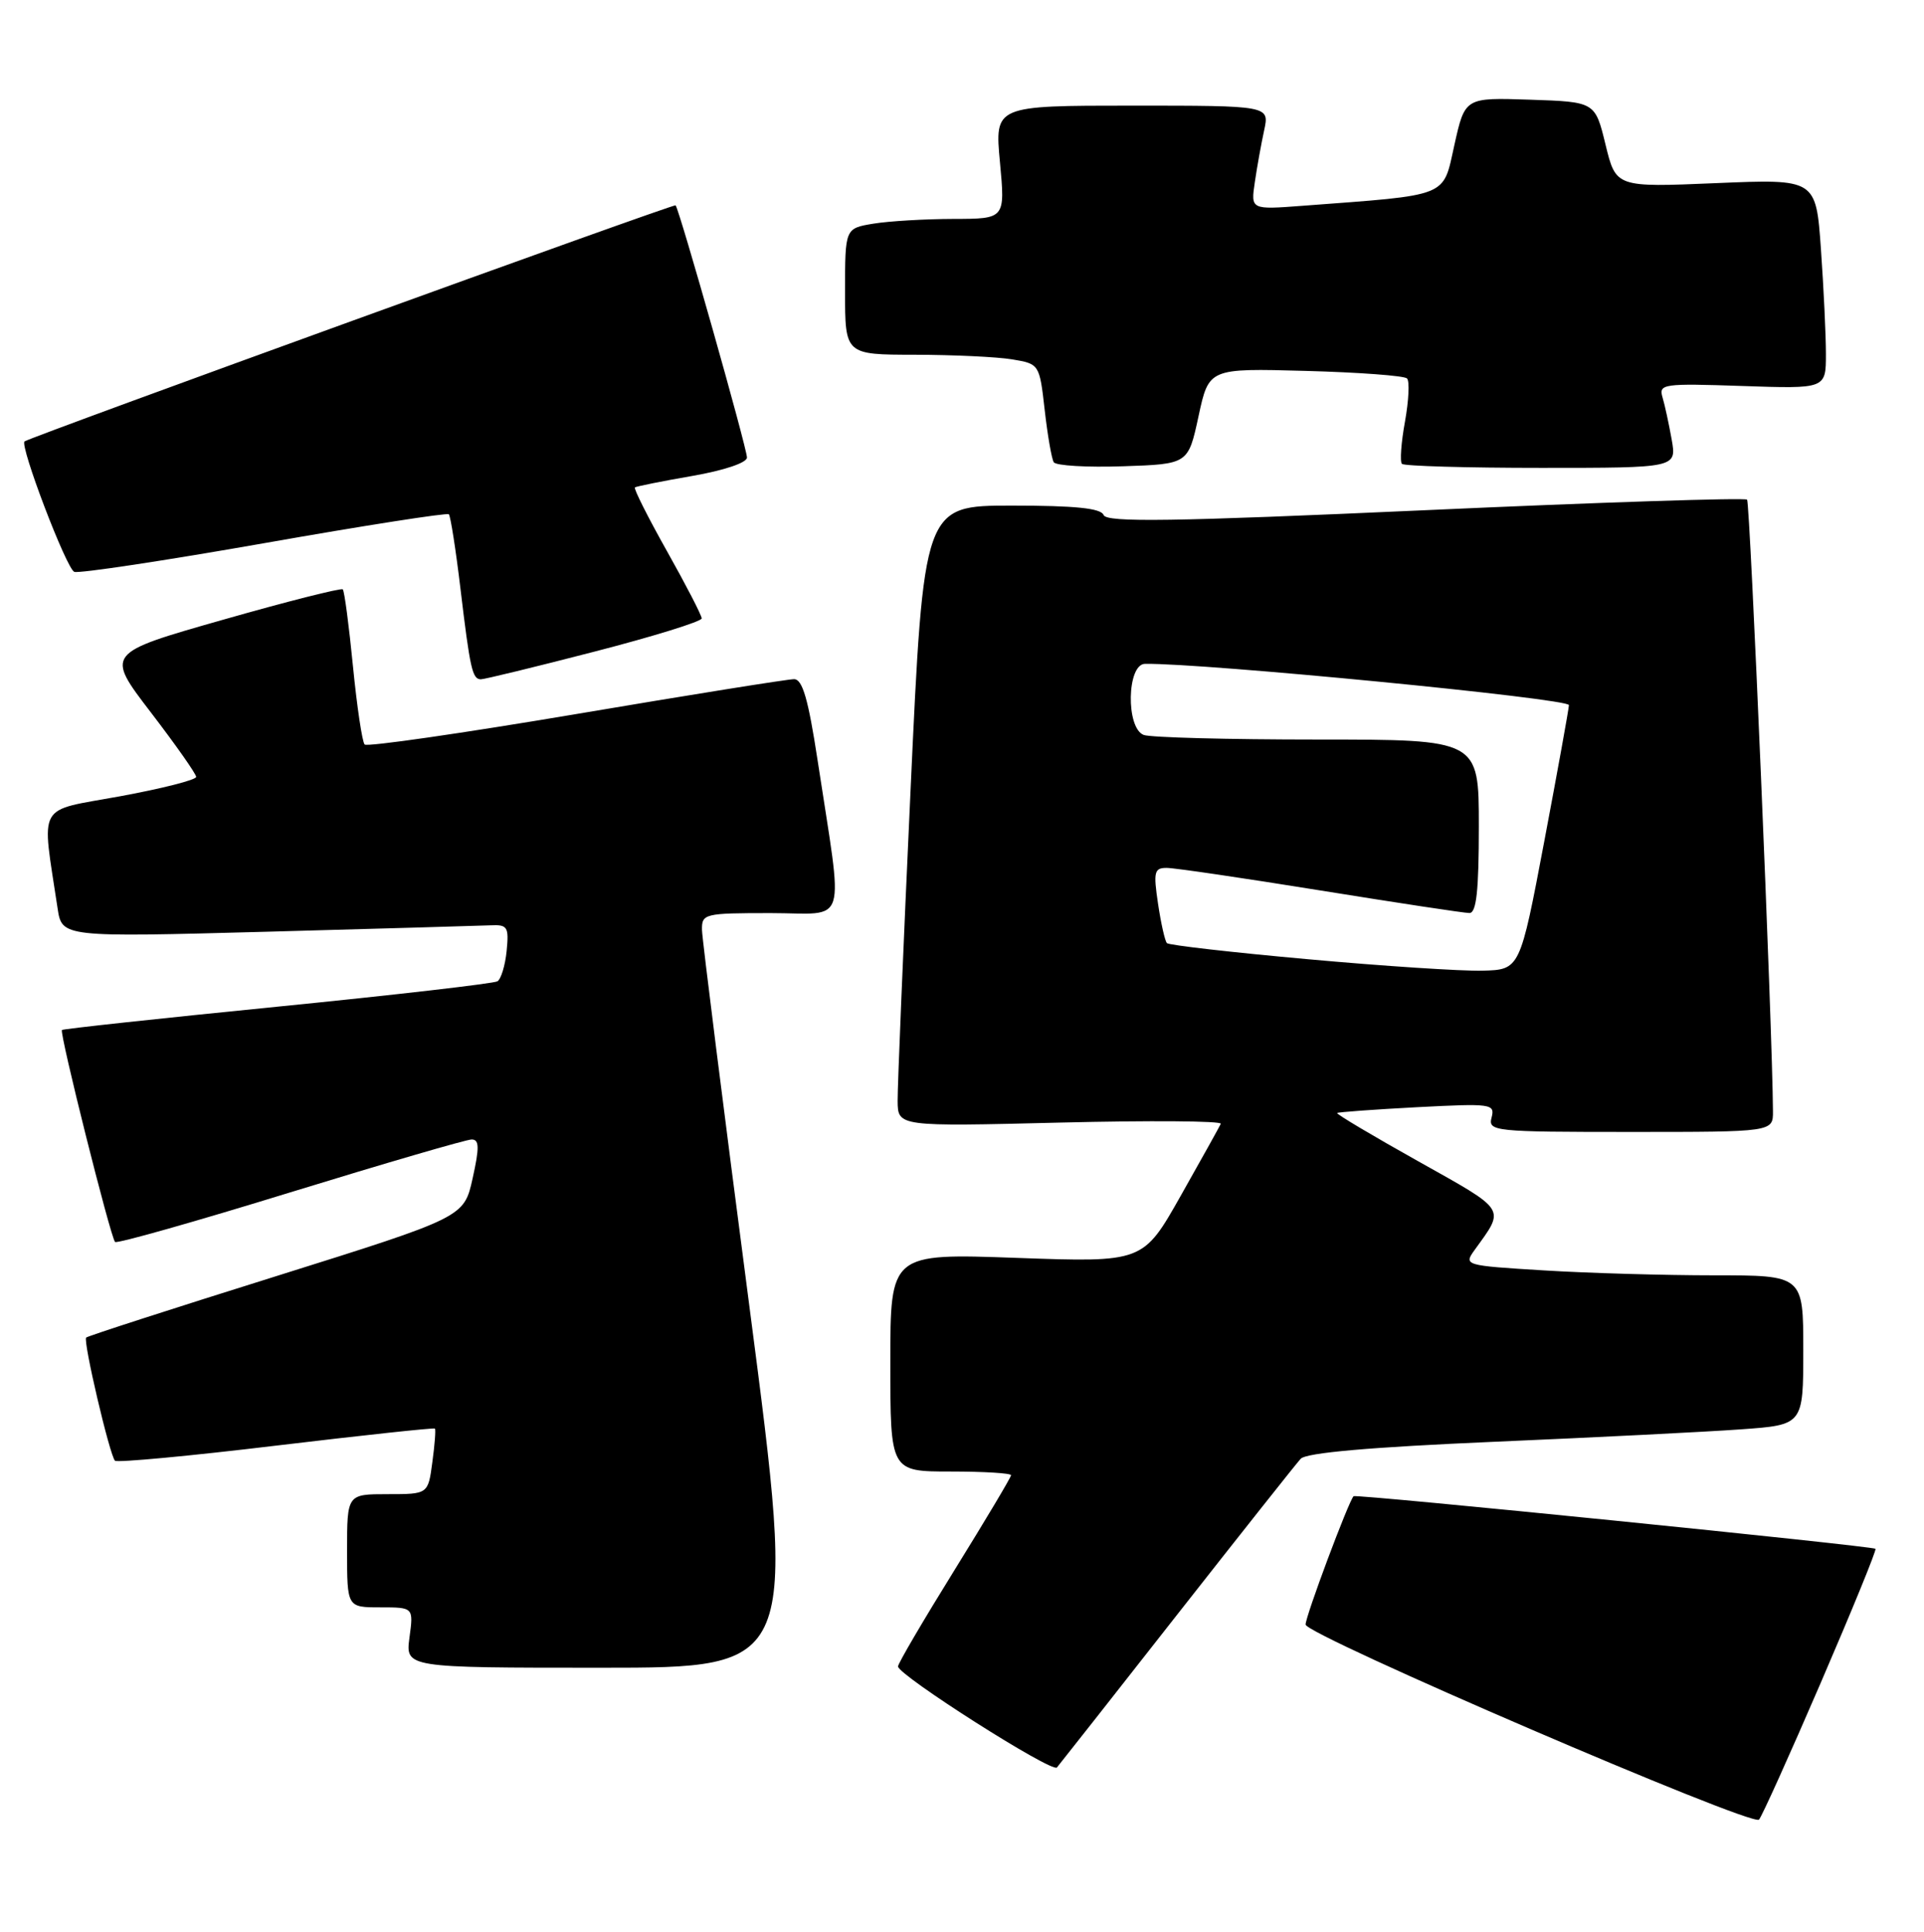 <?xml version="1.0" encoding="UTF-8" standalone="no"?>
<!DOCTYPE svg PUBLIC "-//W3C//DTD SVG 1.1//EN" "http://www.w3.org/Graphics/SVG/1.1/DTD/svg11.dtd" >
<svg xmlns="http://www.w3.org/2000/svg" xmlns:xlink="http://www.w3.org/1999/xlink" version="1.1" viewBox="0 0 255 256">
 <g >
 <path fill="currentColor"
d=" M 241.31 223.01 C 245.46 213.39 248.73 205.40 248.57 205.24 C 248.20 204.87 179.70 197.96 179.40 198.27 C 178.73 198.95 173.01 214.24 173.04 215.28 C 173.08 216.67 232.17 242.10 233.13 241.13 C 233.48 240.78 237.16 232.63 241.31 223.01 Z  M 155.99 214.00 C 164.41 203.28 171.79 193.96 172.39 193.31 C 173.13 192.51 181.60 191.77 198.00 191.06 C 211.47 190.48 226.21 189.74 230.75 189.41 C 239.00 188.82 239.00 188.82 239.00 178.91 C 239.00 169.00 239.00 169.00 227.16 169.00 C 220.64 169.00 210.51 168.71 204.64 168.35 C 194.03 167.70 193.97 167.68 195.47 165.60 C 199.49 160.02 199.81 160.53 187.99 153.90 C 181.91 150.50 177.07 147.62 177.22 147.49 C 177.38 147.37 182.15 147.02 187.84 146.72 C 197.67 146.21 198.16 146.27 197.69 148.09 C 197.21 149.92 197.97 150.00 216.09 150.00 C 235.00 150.00 235.00 150.00 234.98 147.25 C 234.93 136.70 231.95 66.62 231.55 66.21 C 231.27 65.94 212.07 66.56 188.89 67.61 C 155.35 69.12 146.65 69.25 146.27 68.25 C 145.92 67.35 142.54 67.00 134.10 67.00 C 122.42 67.00 122.42 67.00 120.68 104.75 C 119.72 125.51 118.95 144.03 118.97 145.90 C 119.00 149.29 119.00 149.29 140.55 148.76 C 152.40 148.47 161.96 148.54 161.80 148.92 C 161.63 149.29 159.25 153.58 156.50 158.44 C 151.50 167.29 151.50 167.29 134.75 166.69 C 118.00 166.09 118.00 166.09 118.00 180.55 C 118.00 195.00 118.00 195.00 126.00 195.00 C 130.40 195.00 134.00 195.22 134.00 195.49 C 134.00 195.76 130.62 201.42 126.50 208.07 C 122.38 214.71 119.01 220.45 119.02 220.83 C 119.06 222.01 139.43 234.97 140.08 234.22 C 140.42 233.82 147.58 224.72 155.99 214.00 Z  M 99.34 173.25 C 95.90 146.99 93.07 124.49 93.04 123.25 C 93.00 121.08 93.32 121.00 102.14 121.00 C 112.53 121.00 111.80 123.37 108.36 100.75 C 107.12 92.63 106.36 90.00 105.24 90.00 C 104.42 90.00 91.41 92.08 76.33 94.63 C 61.26 97.17 48.65 98.99 48.33 98.66 C 48.01 98.34 47.31 93.67 46.78 88.29 C 46.25 82.90 45.65 78.32 45.43 78.10 C 45.22 77.89 38.05 79.70 29.51 82.14 C 13.98 86.56 13.98 86.56 19.99 94.40 C 23.30 98.72 26.00 102.56 26.00 102.95 C 26.00 103.35 21.46 104.50 15.91 105.52 C 4.71 107.57 5.50 106.15 7.63 120.35 C 8.21 124.20 8.21 124.20 35.35 123.47 C 50.28 123.06 63.62 122.68 65.00 122.62 C 67.27 122.51 67.46 122.82 67.15 126.00 C 66.96 127.92 66.41 129.74 65.93 130.04 C 65.46 130.33 52.34 131.85 36.78 133.40 C 21.23 134.95 8.37 136.34 8.21 136.49 C 7.84 136.82 14.65 163.98 15.25 164.58 C 15.49 164.83 25.94 161.87 38.46 158.01 C 50.99 154.16 61.81 151.00 62.51 151.00 C 63.53 151.00 63.55 152.05 62.64 156.15 C 61.50 161.30 61.50 161.30 36.64 169.10 C 22.96 173.38 11.61 177.05 11.42 177.25 C 10.98 177.68 14.54 192.87 15.24 193.57 C 15.51 193.84 25.11 192.95 36.57 191.57 C 48.04 190.20 57.52 189.18 57.64 189.31 C 57.77 189.44 57.62 191.44 57.30 193.77 C 56.74 198.00 56.74 198.00 51.37 198.00 C 46.00 198.00 46.00 198.00 46.00 205.50 C 46.00 213.00 46.00 213.00 50.40 213.00 C 54.81 213.00 54.81 213.00 54.27 217.00 C 53.74 221.00 53.74 221.00 79.66 221.00 C 105.58 221.00 105.58 221.00 99.34 173.25 Z  M 78.75 86.36 C 86.59 84.34 93.00 82.35 93.00 81.95 C 93.00 81.55 90.93 77.54 88.40 73.04 C 85.87 68.54 83.96 64.74 84.15 64.59 C 84.34 64.45 87.76 63.76 91.75 63.07 C 95.96 62.34 99.00 61.32 99.00 60.63 C 99.00 59.38 90.03 27.71 89.54 27.21 C 89.31 26.98 4.32 57.80 3.26 58.49 C 2.55 58.96 8.83 75.44 9.85 75.78 C 10.52 76.01 21.87 74.29 35.07 71.97 C 48.28 69.64 59.26 67.93 59.49 68.15 C 59.71 68.38 60.41 72.82 61.03 78.03 C 62.30 88.64 62.60 89.99 63.72 90.02 C 64.15 90.03 70.91 88.39 78.75 86.36 Z  M 158.85 55.15 C 160.22 48.80 160.22 48.80 173.03 49.15 C 180.07 49.34 186.13 49.79 186.48 50.15 C 186.84 50.50 186.71 53.08 186.21 55.87 C 185.70 58.66 185.52 61.19 185.81 61.47 C 186.10 61.76 194.41 62.00 204.28 62.00 C 222.22 62.00 222.22 62.00 221.56 58.25 C 221.19 56.19 220.65 53.66 220.34 52.64 C 219.82 50.88 220.44 50.79 230.90 51.15 C 242.00 51.53 242.00 51.53 242.00 46.92 C 242.00 44.38 241.70 38.12 241.34 33.01 C 240.68 23.71 240.68 23.71 227.43 24.27 C 214.17 24.83 214.17 24.83 212.79 19.16 C 211.41 13.50 211.41 13.50 202.78 13.21 C 194.16 12.92 194.16 12.92 192.76 19.21 C 191.20 26.22 192.27 25.79 172.63 27.27 C 165.77 27.79 165.77 27.79 166.31 24.14 C 166.60 22.14 167.16 19.04 167.55 17.25 C 168.25 14.00 168.25 14.00 150.04 14.00 C 131.83 14.00 131.83 14.00 132.53 21.50 C 133.23 29.00 133.23 29.00 126.37 29.01 C 122.59 29.02 117.81 29.30 115.75 29.64 C 112.00 30.26 112.00 30.26 112.00 38.63 C 112.00 47.00 112.00 47.00 121.25 47.01 C 126.34 47.02 132.14 47.29 134.13 47.62 C 137.75 48.22 137.77 48.25 138.46 54.33 C 138.84 57.68 139.38 60.80 139.66 61.25 C 139.94 61.71 144.06 61.95 148.82 61.79 C 157.48 61.50 157.48 61.50 158.85 55.15 Z  M 173.32 127.11 C 163.31 126.21 154.92 125.25 154.66 124.98 C 154.40 124.72 153.87 122.36 153.48 119.75 C 152.85 115.53 152.98 115.00 154.64 115.01 C 155.66 115.01 164.82 116.36 175.00 118.00 C 185.18 119.64 194.06 120.99 194.75 120.99 C 195.68 121.00 196.00 118.04 196.00 109.50 C 196.00 98.00 196.00 98.00 174.58 98.00 C 162.80 98.00 152.45 97.73 151.58 97.39 C 149.20 96.48 149.35 88.01 151.75 87.97 C 159.46 87.85 207.99 92.57 207.94 93.44 C 207.91 94.02 206.44 102.15 204.67 111.50 C 201.45 128.50 201.45 128.50 196.47 128.63 C 193.74 128.70 183.32 128.02 173.32 127.11 Z "/>
</g>
</svg>